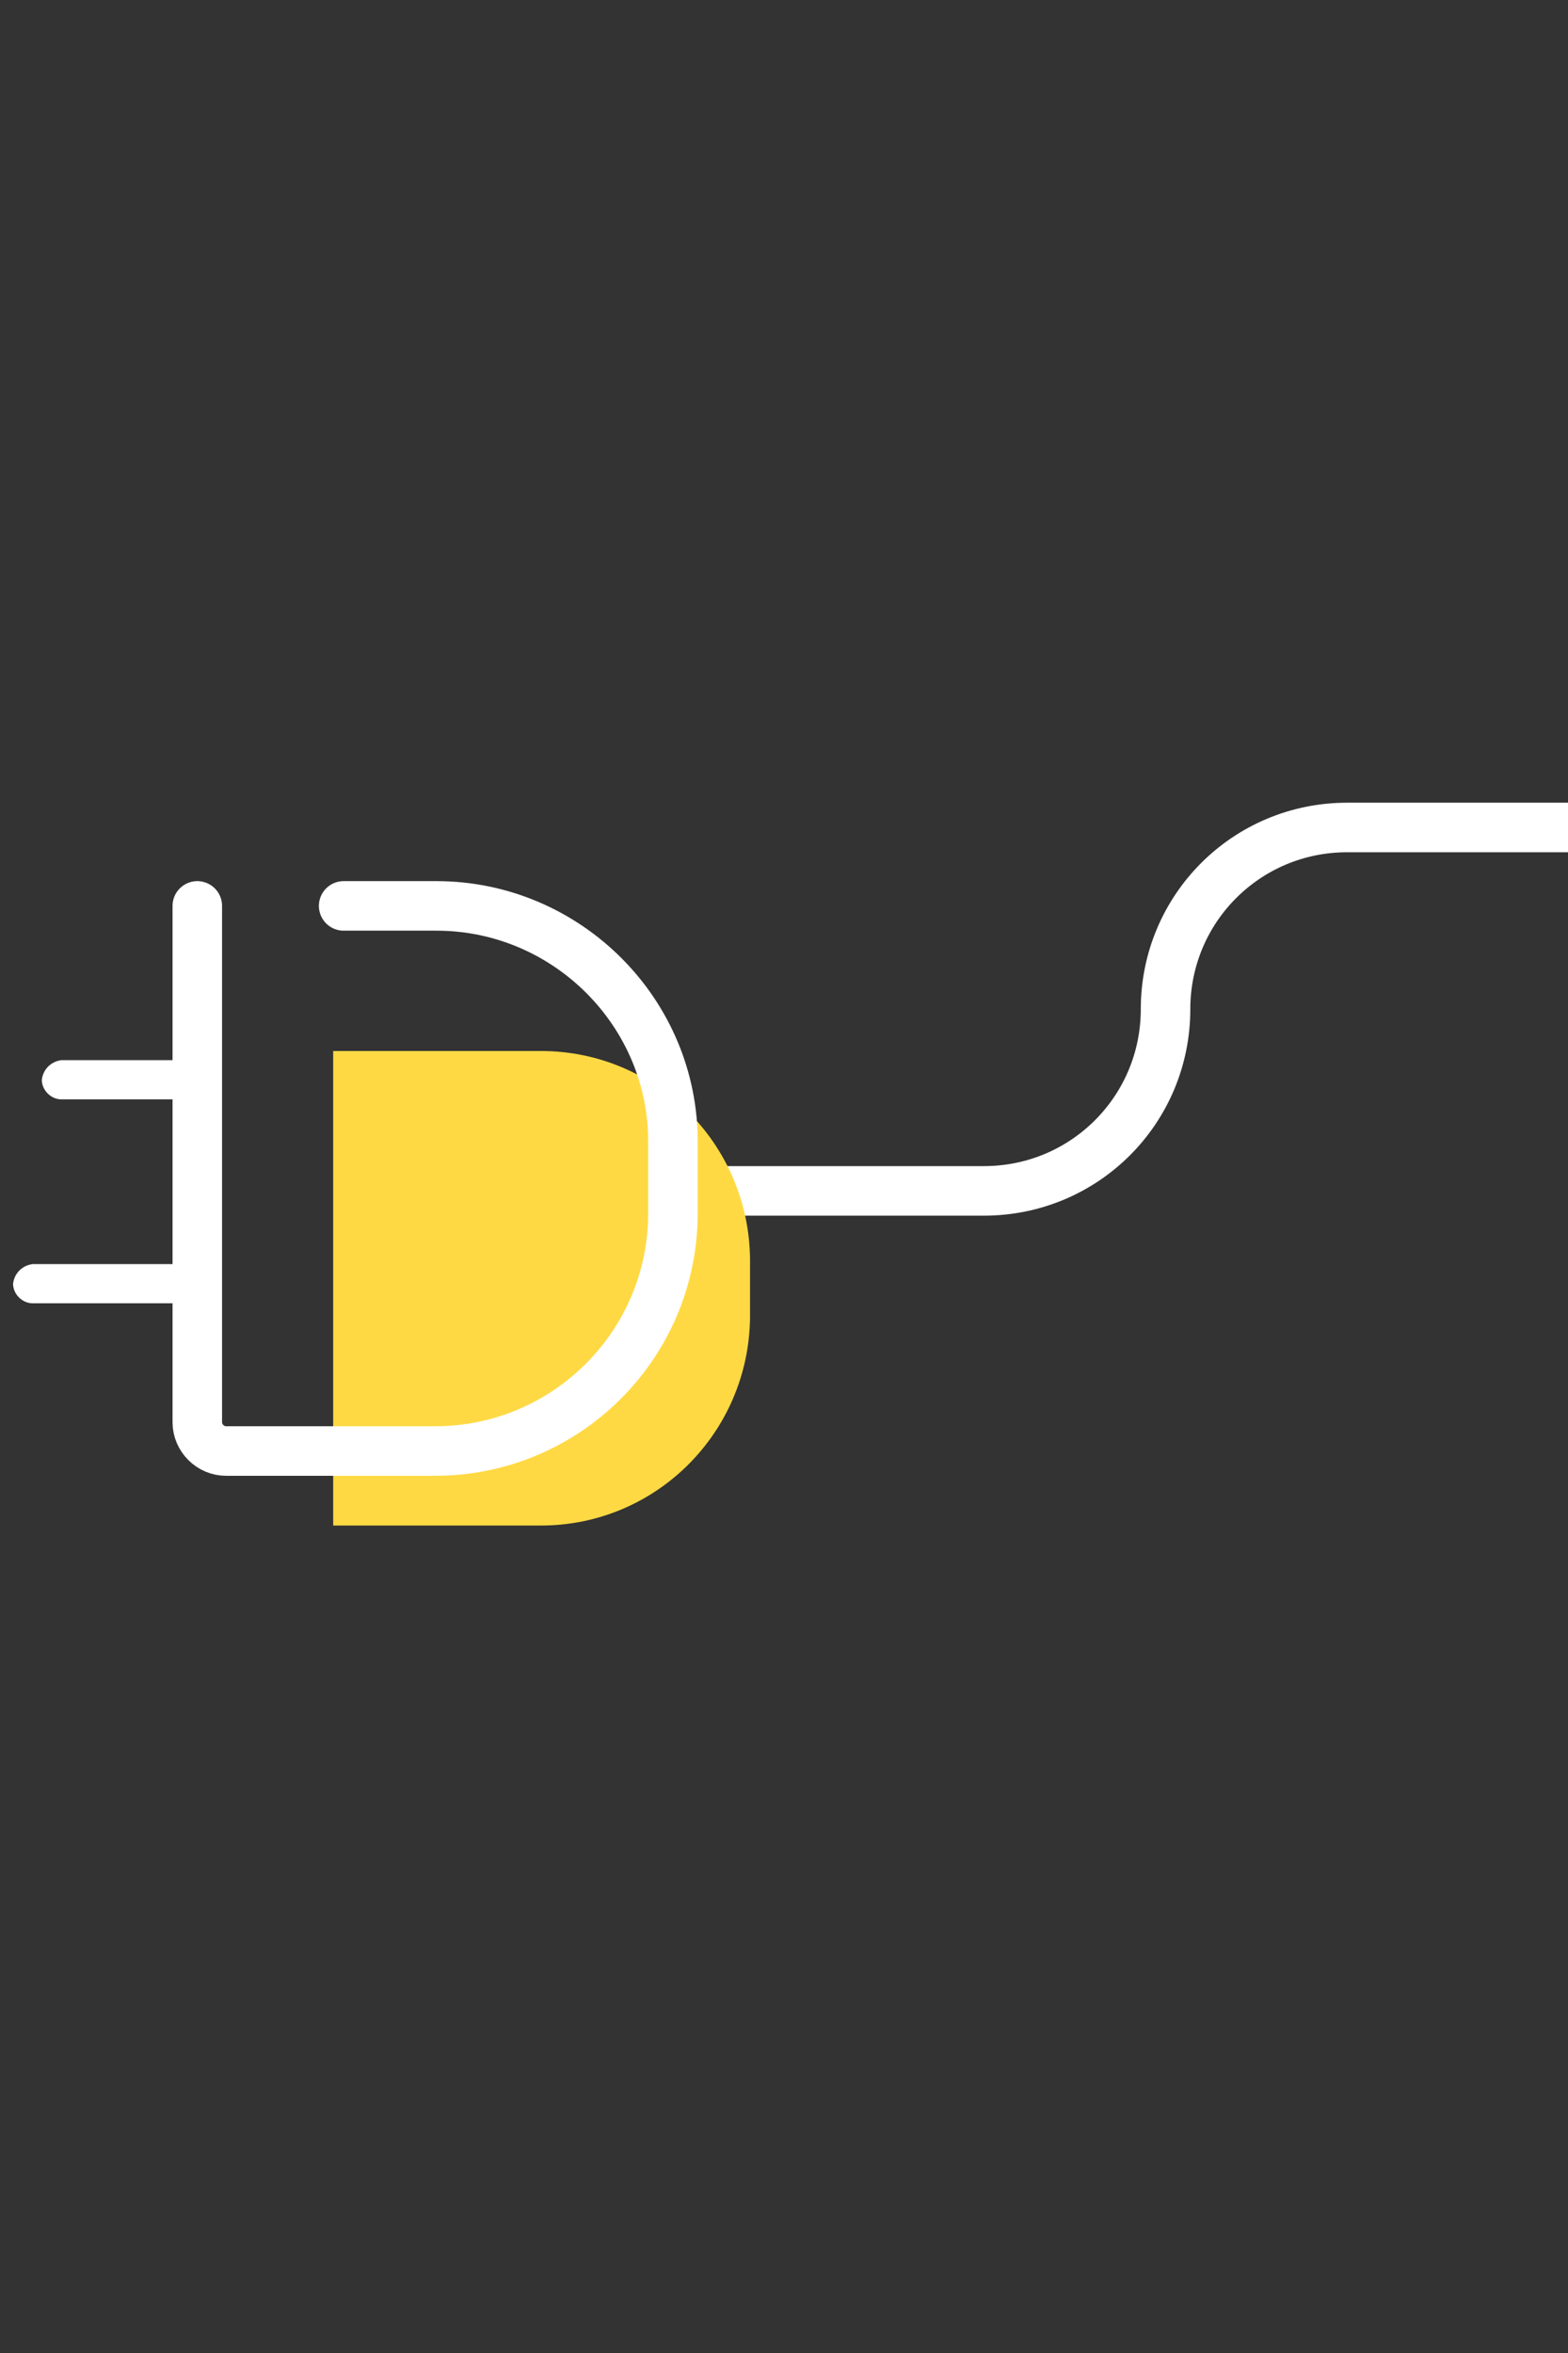 <?xml version="1.0" encoding="utf-8"?>
<!-- Generator: Adobe Illustrator 26.0.0, SVG Export Plug-In . SVG Version: 6.00 Build 0)  -->
<svg version="1.1" id="圖層_1" xmlns="http://www.w3.org/2000/svg" xmlns:xlink="http://www.w3.org/1999/xlink" x="0px" y="0px"
	 viewBox="0 0 120 180" style="enable-background:new 0 0 120 180;" xml:space="preserve">
<rect x="0" y="0" width="120" height="180" fill="#333333" stroke="none"/>
<style type="text/css">
	.st0{fill:#FFFFFF;}
	.st1{fill:none;stroke:#FFFFFF;stroke-width:3.79;stroke-linecap:round;}
	.st2{fill:#FFD943;}
</style>
<g>
	<path class="st0" d="M4.7,81.1c-0.8,0.1-1.4,0.7-1.5,1.5c0,0.8,0.7,1.5,1.5,1.5V81.1z M13.6,81.1H4.7v3h8.9L13.6,81.1z"/>
	<path class="st0" d="M2.5,96.7c-0.8,0.1-1.4,0.7-1.5,1.5c0,0.8,0.7,1.5,1.5,1.5V96.7z M13.6,96.7H2.5v3h11.1V96.7z"/>
	<path class="st1" d="M54,91.1h21.3c7.7,0,13.9-6.2,13.9-13.9l0,0c0-7.7,6.2-13.9,13.9-13.9H121"/>
	<path class="st2" d="M25.5,80.4v36.3h15.9c8.8,0,15.9-7.1,16-15.9v-4.5c-0.1-8.8-7.2-15.9-16-15.9H25.5z"/>
	<path class="st1" d="M15.1,69.3v39.5c0,1.2,1,2.2,2.2,2.2h16c10,0,18.2-8.1,18.2-18.2v-0.1v-5.2c0.1-10-8.1-18.2-18.1-18.2h-0.1h-7
		"/>
</g>
</svg>
